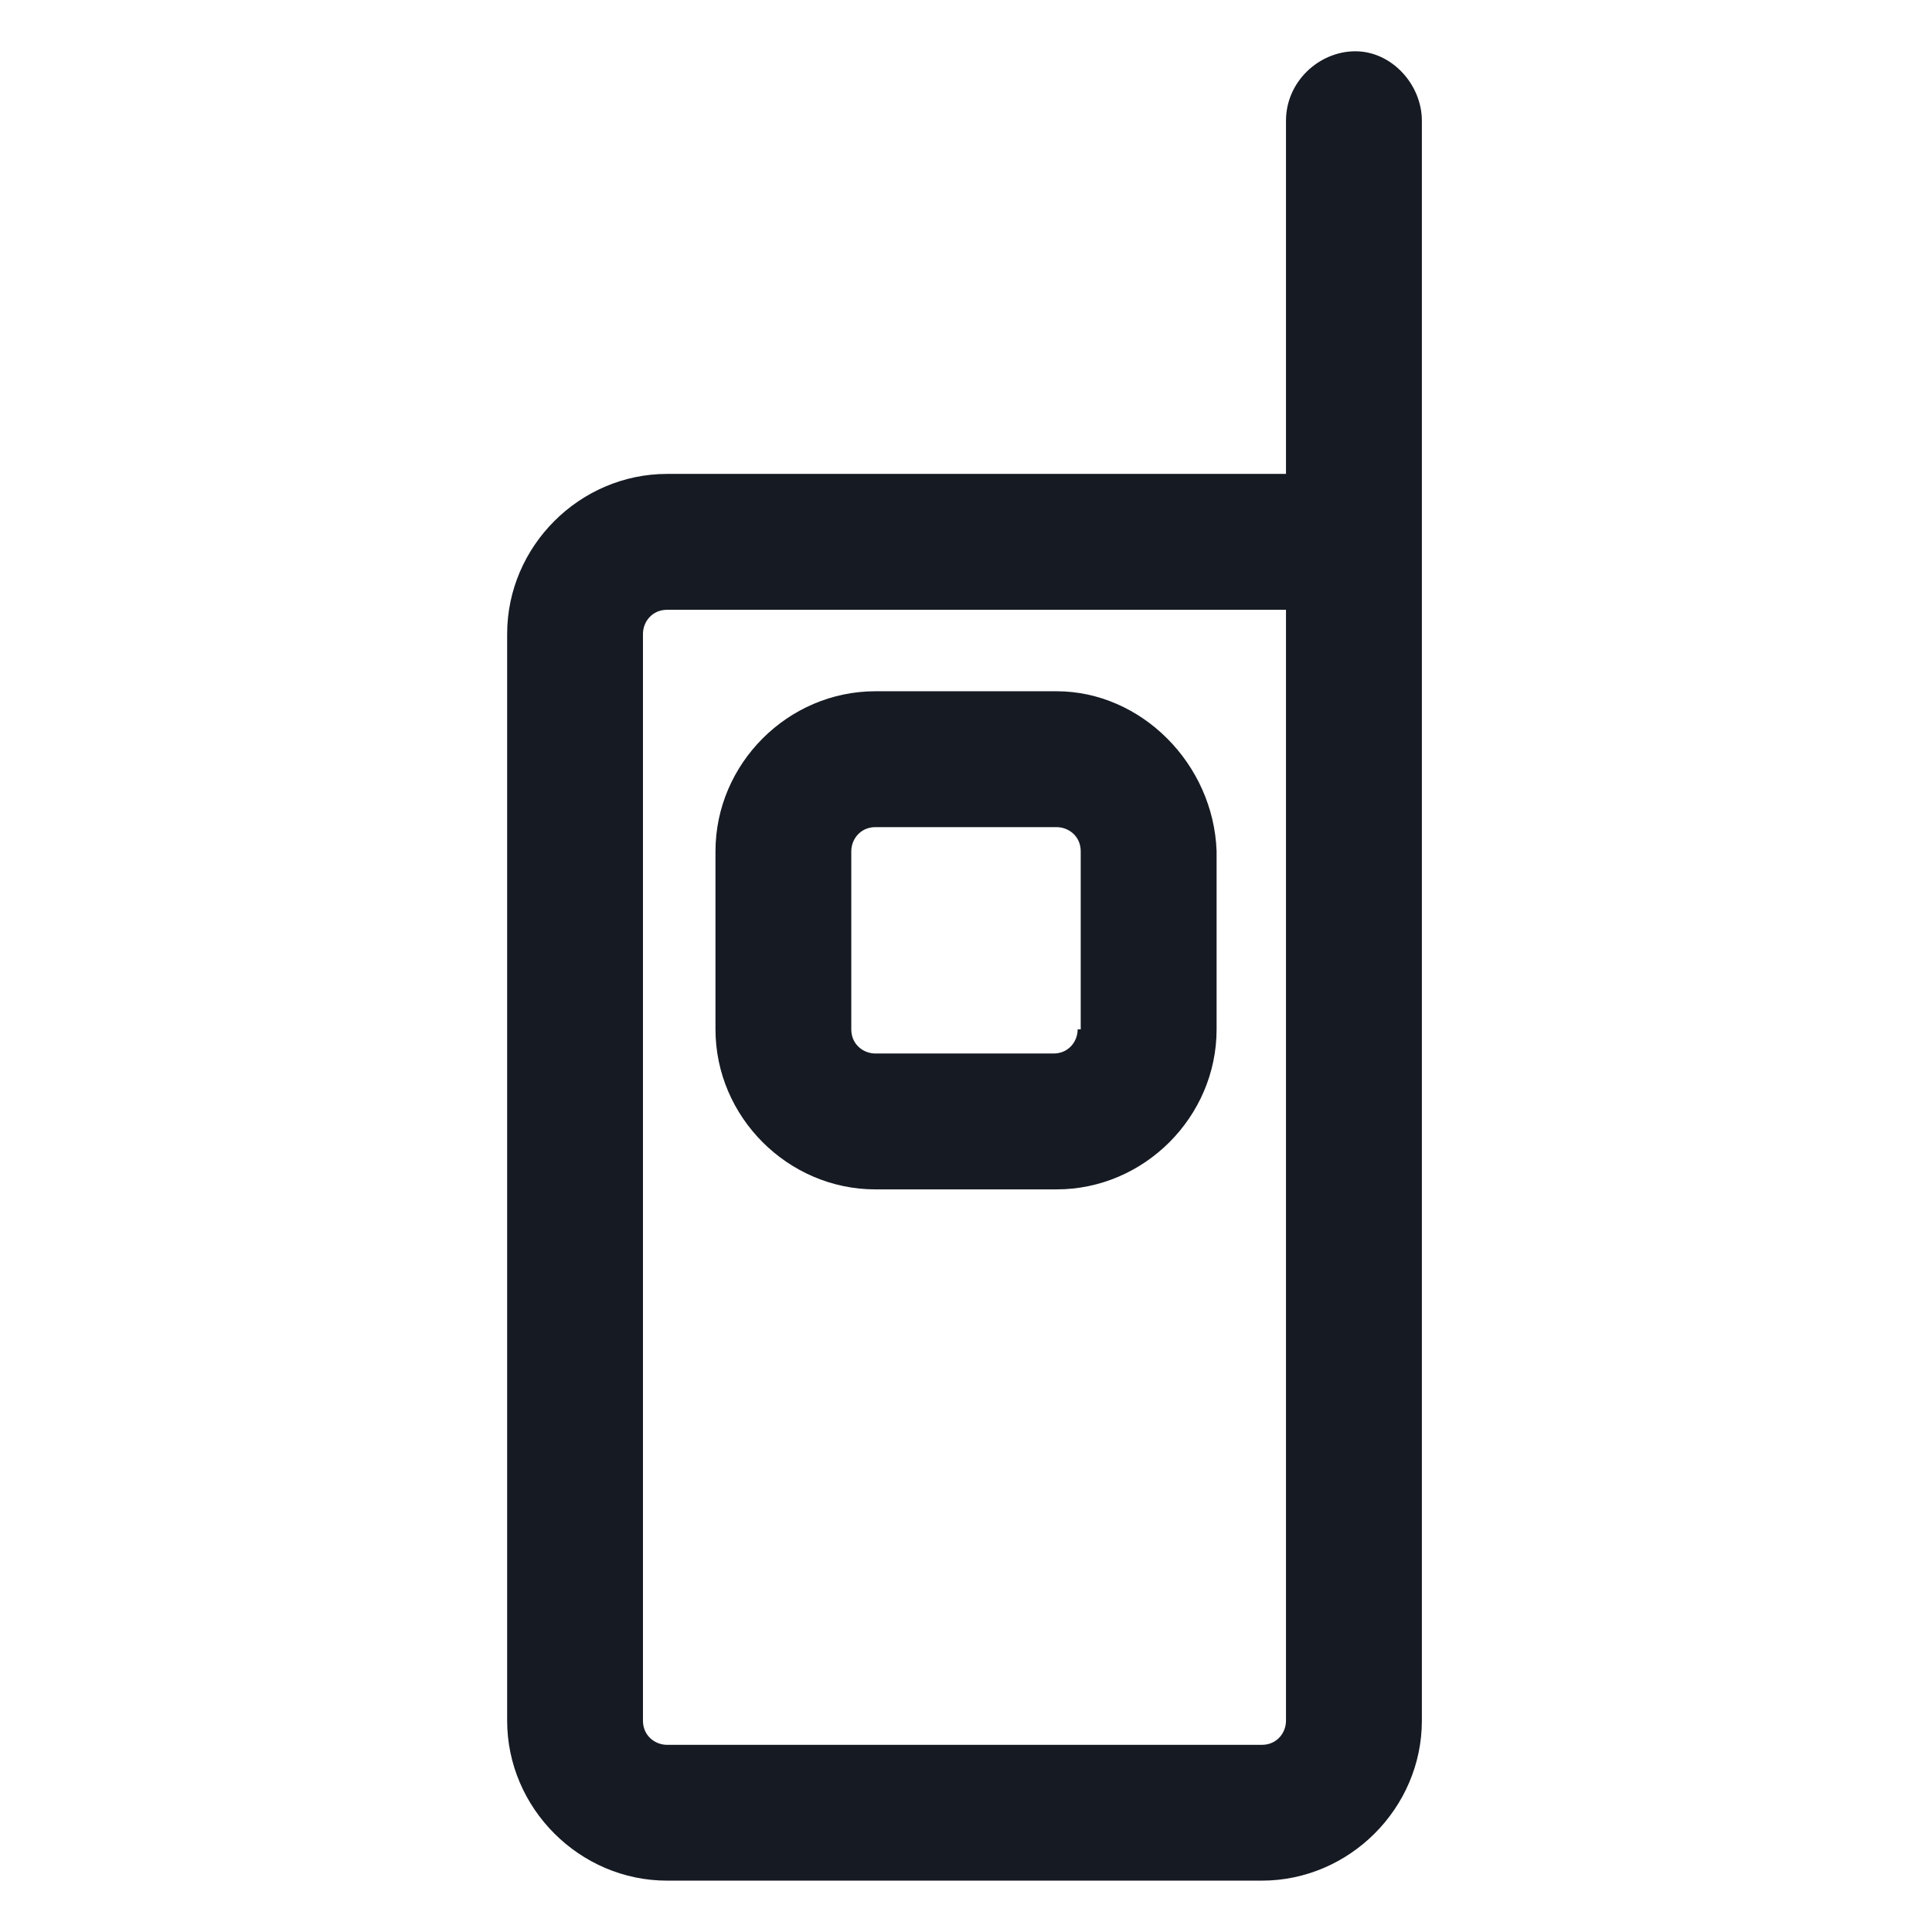 <svg width="24" height="24" viewBox="0 0 24 24" fill="none" xmlns="http://www.w3.org/2000/svg">
<path d="M13.125 8.587H10.875C9.788 8.587 8.888 9.487 8.888 10.575V12.787C8.888 13.875 9.788 14.775 10.875 14.775H13.125C14.213 14.775 15.113 13.875 15.113 12.787V10.575C15.075 9.487 14.175 8.587 13.125 8.587ZM13.387 12.787C13.387 12.937 13.275 13.087 13.088 13.087H10.875C10.725 13.087 10.575 12.975 10.575 12.787V10.575C10.575 10.425 10.688 10.275 10.875 10.275H13.125C13.275 10.275 13.425 10.387 13.425 10.575V12.787H13.387Z" fill="#161A23"/>
<path d="M16.837 0.637C16.387 0.637 15.975 1.012 15.975 1.5V5.887H8.287C7.2 5.887 6.3 6.787 6.3 7.875V21.375C6.3 22.462 7.2 23.362 8.287 23.362H15.675C16.762 23.362 17.663 22.462 17.663 21.375V1.5C17.663 1.05 17.288 0.637 16.837 0.637ZM15.975 21.375C15.975 21.525 15.863 21.675 15.675 21.675H8.287C8.137 21.675 7.987 21.562 7.987 21.375V7.875C7.987 7.725 8.1 7.575 8.287 7.575H15.975V21.375Z" fill="#161A23"/>
</svg>
